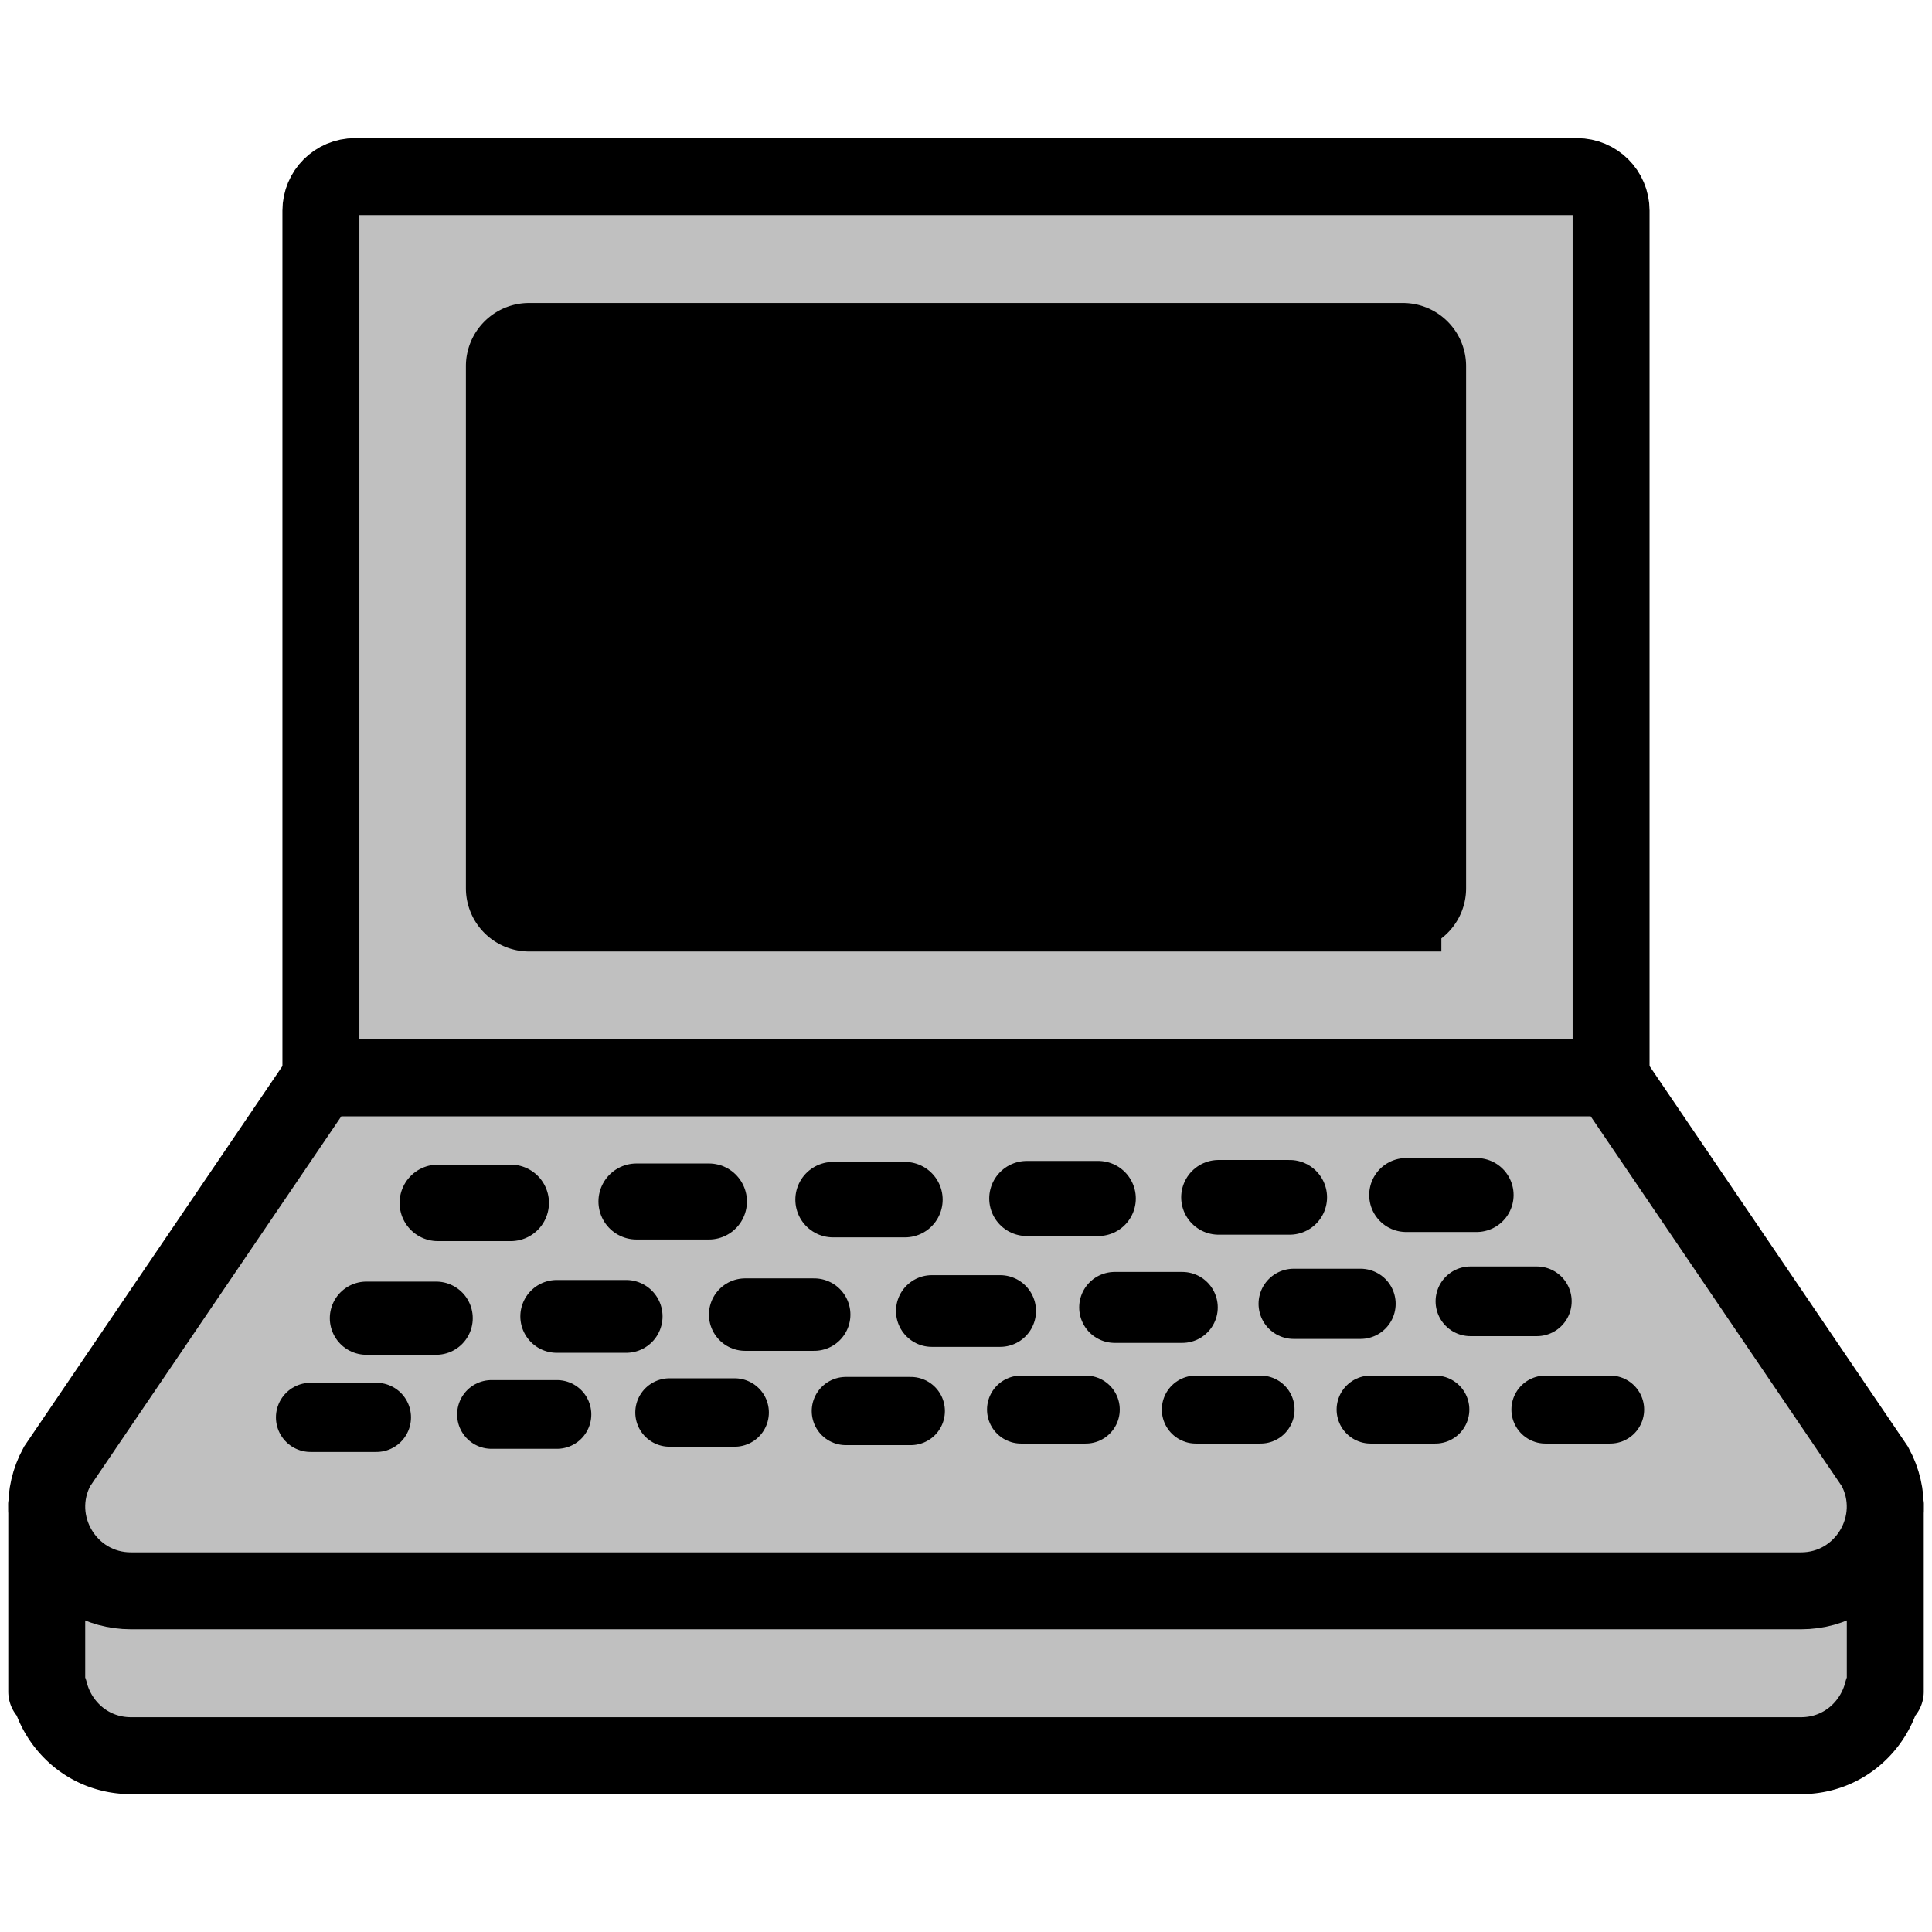 <svg xmlns="http://www.w3.org/2000/svg" xmlns:xlink="http://www.w3.org/1999/xlink" xml:space="preserve" y="0" x="0" id="圖層_1" version="1.1" preserveAspectRatio="xMidYMid" style="margin-top:0px;margin-right:0px;margin-bottom:0px;margin-left:0px;display:block;shape-rendering:auto;background-position-x:0%;background-position-y:0%;background-size:auto;background-origin:padding-box;background-clip:border-box;background:scroll rgba(0, 0, 0, 0) none  repeat;width:200px;height:200px;;animation:none" viewBox="13.79 18.65 72.42 62.69"><g class="ldl-scale" style="transform-origin:50px 50px;transform:matrix(0.8, 0, 0, 0.8, 0, 0);;animation:none"><g class="ldl-ani"><g class="ldl-layer"><g class="ldl-ani" style="transform-origin:50px 50px;transform:matrix(1.03, 0, 0, 1.03, 0, 0);animation-duration:1s;animation-timing-function:linear;animation-delay:-0.52s;animation-iteration-count:infinite;animation-direction:normal;animation-fill-mode:forwards;animation-play-state:paused;animation-name:animate;animation-timeline:auto;animation-range-start:normal;animation-range-end:normal;transform-box:view-box;;animation:none"><path stroke-miterlimit="10" stroke-width="3.5" stroke="#333" stroke-linejoin="round" stroke-linecap="round" fill="#666" d="M91.818 74.5h0a6.02 6.02 0 0 1-5.294-3.155l-5.441-10.053a6.123 6.123 0 0 0-5.385-3.209H24.302a6.123 6.123 0 0 0-5.385 3.209l-5.441 10.053A6.02 6.02 0 0 1 8.182 74.5h0V83h.12c.403 1.612 1.834 2.917 3.715 2.917h75.967c1.881 0 3.312-1.305 3.715-2.917h.12v-8.5z" style="stroke-width:3.5px;fill:rgb(192, 192, 192);stroke:rgb(0, 0, 0);;animation:none"/></g></g>
<g class="ldl-layer"><g class="ldl-ani" style="transform-origin:50px 50px;transform:matrix(1.03, 0, 0, 1.03, 0, 0);animation-duration:1s;animation-timing-function:linear;animation-delay:-0.54s;animation-iteration-count:infinite;animation-direction:normal;animation-fill-mode:forwards;animation-play-state:paused;animation-name:animate;animation-timeline:auto;animation-range-start:normal;animation-range-end:normal;transform-box:view-box;;animation:none"><path stroke-miterlimit="10" stroke-width="3.5" stroke="#333" fill="#666" stroke-linecap="round" d="M79.346 55.083H20.654V15.631c0-.855.693-1.548 1.548-1.548h55.596c.855 0 1.548.693 1.548 1.548v39.452z" style="stroke-width:3.5px;fill:rgb(192, 192, 192);stroke:rgb(0, 0, 0);;animation:none"/></g></g>
<g class="ldl-layer"><g class="ldl-ani" style="transform-origin:50px 50px;transform:matrix(1.03, 0, 0, 1.03, 0, 0);animation-duration:1s;animation-timing-function:linear;animation-delay:-0.56s;animation-iteration-count:infinite;animation-direction:normal;animation-fill-mode:forwards;animation-play-state:paused;animation-name:animate;animation-timeline:auto;animation-range-start:normal;animation-range-end:normal;transform-box:view-box;;animation:none"><path stroke-linecap="round" fill="#333" stroke-miterlimit="10" stroke-width="3.5" stroke="#333" d="M69.875 47.583h-39.75A1.125 1.125 0 0 1 29 46.458v-23.75c0-.621.504-1.125 1.125-1.125h39.75c.621 0 1.125.504 1.125 1.125v23.75c0 .622-.504 1.125-1.125 1.125z" style="stroke-width:3.5px;fill:rgb(0, 0, 0);stroke:rgb(0, 0, 0);;animation:none"/></g></g>
<g class="ldl-layer"><g class="ldl-ani" style="transform-origin:50px 50px;transform:matrix(1.03, 0, 0, 1.03, 0, 0);animation-duration:1s;animation-timing-function:linear;animation-delay:-0.58s;animation-iteration-count:infinite;animation-direction:normal;animation-fill-mode:forwards;animation-play-state:paused;animation-name:animate;animation-timeline:auto;animation-range-start:normal;animation-range-end:normal;transform-box:view-box;;animation:none"><path stroke-miterlimit="10" stroke-width="3.5" stroke="#333" fill="#666" stroke-linecap="round" d="M87.983 78.417H12.017c-2.901 0-4.749-3.101-3.368-5.652l12.005-17.681h58.692l12.005 17.681c1.381 2.551-.466 5.652-3.368 5.652z" style="stroke-width:3.5px;fill:rgb(192, 192, 192);stroke:rgb(0, 0, 0);;animation:none"/></g></g>
<g class="ldl-layer"><g class="ldl-ani" style="transform-origin:50px 50px;transform:matrix(1.024, 0, 0, 1.024, 0, 0);animation-duration:1s;animation-timing-function:linear;animation-delay:-0.6s;animation-iteration-count:infinite;animation-direction:normal;animation-fill-mode:forwards;animation-play-state:paused;animation-name:animate;animation-timeline:auto;animation-range-start:normal;animation-range-end:normal;transform-box:view-box;;animation:none"><path d="M25.833 60.833h3.334" stroke-linecap="round" fill="none" stroke-miterlimit="10" stroke-width="3.5" stroke="#333" style="stroke-width:3.5px;stroke:rgb(0, 0, 0);fill:none;;animation:none"/></g></g>
<g class="ldl-layer"><g class="ldl-ani" style="transform-origin:50px 50px;transform:matrix(1.018, 0, 0, 1.018, 0, 0);animation-duration:1s;animation-timing-function:linear;animation-delay:-0.62s;animation-iteration-count:infinite;animation-direction:normal;animation-fill-mode:forwards;animation-play-state:paused;animation-name:animate;animation-timeline:auto;animation-range-start:normal;animation-range-end:normal;transform-box:view-box;;animation:none"><path d="M34.833 60.833h3.334" stroke-linecap="round" fill="none" stroke-miterlimit="10" stroke-width="3.5" stroke="#333" style="stroke-width:3.5px;stroke:rgb(0, 0, 0);fill:none;;animation:none"/></g></g>
<g class="ldl-layer"><g class="ldl-ani" style="transform-origin:50px 50px;transform:matrix(1.01, 0, 0, 1.01, 0, 0);animation-duration:1s;animation-timing-function:linear;animation-delay:-0.64s;animation-iteration-count:infinite;animation-direction:normal;animation-fill-mode:forwards;animation-play-state:paused;animation-name:animate;animation-timeline:auto;animation-range-start:normal;animation-range-end:normal;transform-box:view-box;;animation:none"><path d="M43.833 60.833h3.334" stroke-linecap="round" fill="none" stroke-miterlimit="10" stroke-width="3.5" stroke="#333" style="stroke-width:3.5px;stroke:rgb(0, 0, 0);fill:none;;animation:none"/></g></g>
<g class="ldl-layer"><g class="ldl-ani" style="transform-origin:50px 50px;transform:matrix(1.005, 0, 0, 1.005, 0, 0);animation-duration:1s;animation-timing-function:linear;animation-delay:-0.66s;animation-iteration-count:infinite;animation-direction:normal;animation-fill-mode:forwards;animation-play-state:paused;animation-name:animate;animation-timeline:auto;animation-range-start:normal;animation-range-end:normal;transform-box:view-box;;animation:none"><path d="M52.833 60.833h3.334" stroke-linecap="round" fill="none" stroke-miterlimit="10" stroke-width="3.5" stroke="#333" style="stroke-width:3.5px;stroke:rgb(0, 0, 0);fill:none;;animation:none"/></g></g>
<g class="ldl-layer"><g class="ldl-ani" style="transform-origin:50px 50px;transform:matrix(1, 0, 0, 1, 0, 0);animation-duration:1s;animation-timing-function:linear;animation-delay:-0.68s;animation-iteration-count:infinite;animation-direction:normal;animation-fill-mode:forwards;animation-play-state:paused;animation-name:animate;animation-timeline:auto;animation-range-start:normal;animation-range-end:normal;transform-box:view-box;;animation:none"><path d="M61.833 60.833h3.334" stroke-linecap="round" fill="none" stroke-miterlimit="10" stroke-width="3.5" stroke="#333" style="stroke-width:3.5px;stroke:rgb(0, 0, 0);fill:none;;animation:none"/></g></g>
<g class="ldl-layer"><g class="ldl-ani" style="transform-origin:50px 50px;transform:matrix(0.99, 0, 0, 0.99, 0, 0);animation-duration:1s;animation-timing-function:linear;animation-delay:-0.7s;animation-iteration-count:infinite;animation-direction:normal;animation-fill-mode:forwards;animation-play-state:paused;animation-name:animate;animation-timeline:auto;animation-range-start:normal;animation-range-end:normal;transform-box:view-box;;animation:none"><path d="M70.833 60.833h3.334" stroke-linecap="round" fill="none" stroke-miterlimit="10" stroke-width="3.5" stroke="#333" style="stroke-width:3.5px;stroke:rgb(0, 0, 0);fill:none;;animation:none"/></g></g>
<g class="ldl-layer"><g class="ldl-ani" style="transform-origin:50px 50px;transform:matrix(0.98, 0, 0, 0.98, 0, 0);animation-duration:1s;animation-timing-function:linear;animation-delay:-0.72s;animation-iteration-count:infinite;animation-direction:normal;animation-fill-mode:forwards;animation-play-state:paused;animation-name:animate;animation-timeline:auto;animation-range-start:normal;animation-range-end:normal;transform-box:view-box;;animation:none"><path d="M21.333 66.833h3.334" stroke-linecap="round" fill="none" stroke-miterlimit="10" stroke-width="3.5" stroke="#333" style="stroke-width:3.5px;stroke:rgb(0, 0, 0);fill:none;;animation:none"/></g></g>
<g class="ldl-layer"><g class="ldl-ani" style="transform-origin:50px 50px;transform:matrix(0.975, 0, 0, 0.975, 0, 0);animation-duration:1s;animation-timing-function:linear;animation-delay:-0.74s;animation-iteration-count:infinite;animation-direction:normal;animation-fill-mode:forwards;animation-play-state:paused;animation-name:animate;animation-timeline:auto;animation-range-start:normal;animation-range-end:normal;transform-box:view-box;;animation:none"><path d="M30.333 66.833h3.334" stroke-linecap="round" fill="none" stroke-miterlimit="10" stroke-width="3.5" stroke="#333" style="stroke-width:3.5px;stroke:rgb(0, 0, 0);fill:none;;animation:none"/></g></g>
<g class="ldl-layer"><g class="ldl-ani" style="transform-origin:50px 50px;transform:matrix(0.97, 0, 0, 0.97, 0, 0);animation-duration:1s;animation-timing-function:linear;animation-delay:-0.76s;animation-iteration-count:infinite;animation-direction:normal;animation-fill-mode:forwards;animation-play-state:paused;animation-name:animate;animation-timeline:auto;animation-range-start:normal;animation-range-end:normal;transform-box:view-box;;animation:none"><path d="M39.333 66.833h3.334" stroke-linecap="round" fill="none" stroke-miterlimit="10" stroke-width="3.5" stroke="#333" style="stroke-width:3.5px;stroke:rgb(0, 0, 0);fill:none;;animation:none"/></g></g>
<g class="ldl-layer"><g class="ldl-ani" style="transform-origin:50px 50px;transform:matrix(0.96, 0, 0, 0.96, 0, 0);animation-duration:1s;animation-timing-function:linear;animation-delay:-0.78s;animation-iteration-count:infinite;animation-direction:normal;animation-fill-mode:forwards;animation-play-state:paused;animation-name:animate;animation-timeline:auto;animation-range-start:normal;animation-range-end:normal;transform-box:view-box;;animation:none"><path d="M48.333 66.833h3.334" stroke-linecap="round" fill="none" stroke-miterlimit="10" stroke-width="3.5" stroke="#333" style="stroke-width:3.5px;stroke:rgb(0, 0, 0);fill:none;;animation:none"/></g></g>
<g class="ldl-layer"><g class="ldl-ani" style="transform-origin:50px 50px;transform:matrix(0.95, 0, 0, 0.95, 0, 0);animation-duration:1s;animation-timing-function:linear;animation-delay:-0.8s;animation-iteration-count:infinite;animation-direction:normal;animation-fill-mode:forwards;animation-play-state:paused;animation-name:animate;animation-timeline:auto;animation-range-start:normal;animation-range-end:normal;transform-box:view-box;;animation:none"><path d="M57.333 66.833h3.334" stroke-linecap="round" fill="none" stroke-miterlimit="10" stroke-width="3.5" stroke="#333" style="stroke-width:3.5px;stroke:rgb(0, 0, 0);fill:none;;animation:none"/></g></g>
<g class="ldl-layer"><g class="ldl-ani" style="transform-origin:50px 50px;transform:matrix(0.94, 0, 0, 0.94, 0, 0);animation-duration:1s;animation-timing-function:linear;animation-delay:-0.82s;animation-iteration-count:infinite;animation-direction:normal;animation-fill-mode:forwards;animation-play-state:paused;animation-name:animate;animation-timeline:auto;animation-range-start:normal;animation-range-end:normal;transform-box:view-box;;animation:none"><path d="M66.333 66.833h3.334" stroke-linecap="round" fill="none" stroke-miterlimit="10" stroke-width="3.5" stroke="#333" style="stroke-width:3.5px;stroke:rgb(0, 0, 0);fill:none;;animation:none"/></g></g>
<g class="ldl-layer"><g class="ldl-ani" style="transform-origin:50px 50px;transform:matrix(0.933, 0, 0, 0.933, 0, 0);animation-duration:1s;animation-timing-function:linear;animation-delay:-0.84s;animation-iteration-count:infinite;animation-direction:normal;animation-fill-mode:forwards;animation-play-state:paused;animation-name:animate;animation-timeline:auto;animation-range-start:normal;animation-range-end:normal;transform-box:view-box;;animation:none"><path d="M75.333 66.833h3.334" stroke-linecap="round" fill="none" stroke-miterlimit="10" stroke-width="3.5" stroke="#333" style="stroke-width:3.5px;stroke:rgb(0, 0, 0);fill:none;;animation:none"/></g></g>
<g class="ldl-layer"><g class="ldl-ani" style="transform-origin:50px 50px;transform:matrix(0.926, 0, 0, 0.926, 0, 0);animation-duration:1s;animation-timing-function:linear;animation-delay:-0.86s;animation-iteration-count:infinite;animation-direction:normal;animation-fill-mode:forwards;animation-play-state:paused;animation-name:animate;animation-timeline:auto;animation-range-start:normal;animation-range-end:normal;transform-box:view-box;;animation:none"><path d="M16.833 72.833h3.334" stroke-linecap="round" fill="none" stroke-miterlimit="10" stroke-width="3.5" stroke="#333" style="stroke-width:3.5px;stroke:rgb(0, 0, 0);fill:none;;animation:none"/></g></g>
<g class="ldl-layer"><g class="ldl-ani" style="transform-origin:50px 50px;transform:matrix(0.92, 0, 0, 0.92, 0, 0);animation-duration:1s;animation-timing-function:linear;animation-delay:-0.88s;animation-iteration-count:infinite;animation-direction:normal;animation-fill-mode:forwards;animation-play-state:paused;animation-name:animate;animation-timeline:auto;animation-range-start:normal;animation-range-end:normal;transform-box:view-box;;animation:none"><path d="M25.833 72.833h3.334" stroke-linecap="round" fill="none" stroke-miterlimit="10" stroke-width="3.5" stroke="#333" style="stroke-width:3.5px;stroke:rgb(0, 0, 0);fill:none;;animation:none"/></g></g>
<g class="ldl-layer"><g class="ldl-ani" style="transform-origin:50px 50px;transform:matrix(0.916, 0, 0, 0.916, 0, 0);animation-duration:1s;animation-timing-function:linear;animation-delay:-0.9s;animation-iteration-count:infinite;animation-direction:normal;animation-fill-mode:forwards;animation-play-state:paused;animation-name:animate;animation-timeline:auto;animation-range-start:normal;animation-range-end:normal;transform-box:view-box;;animation:none"><path d="M34.833 72.833h3.334" stroke-linecap="round" fill="none" stroke-miterlimit="10" stroke-width="3.5" stroke="#333" style="stroke-width:3.5px;stroke:rgb(0, 0, 0);fill:none;;animation:none"/></g></g>
<g class="ldl-layer"><g class="ldl-ani" style="transform-origin:50px 50px;transform:matrix(0.913, 0, 0, 0.913, 0, 0);animation-duration:1s;animation-timing-function:linear;animation-delay:-0.92s;animation-iteration-count:infinite;animation-direction:normal;animation-fill-mode:forwards;animation-play-state:paused;animation-name:animate;animation-timeline:auto;animation-range-start:normal;animation-range-end:normal;transform-box:view-box;;animation:none"><path d="M43.833 72.833h3.334" stroke-linecap="round" fill="none" stroke-miterlimit="10" stroke-width="3.5" stroke="#333" style="stroke-width:3.5px;stroke:rgb(0, 0, 0);fill:none;;animation:none"/></g></g>
<g class="ldl-layer"><g class="ldl-ani" style="transform-origin:50px 50px;transform:matrix(0.91, 0, 0, 0.91, 0, 0);animation-duration:1s;animation-timing-function:linear;animation-delay:-0.94s;animation-iteration-count:infinite;animation-direction:normal;animation-fill-mode:forwards;animation-play-state:paused;animation-name:animate;animation-timeline:auto;animation-range-start:normal;animation-range-end:normal;transform-box:view-box;;animation:none"><path d="M52.833 72.833h3.334" stroke-linecap="round" fill="none" stroke-miterlimit="10" stroke-width="3.5" stroke="#333" style="stroke-width:3.5px;stroke:rgb(0, 0, 0);fill:none;;animation:none"/></g></g>
<g class="ldl-layer"><g class="ldl-ani" style="transform-origin:50px 50px;transform:matrix(0.91, 0, 0, 0.91, 0, 0);animation-duration:1s;animation-timing-function:linear;animation-delay:-0.96s;animation-iteration-count:infinite;animation-direction:normal;animation-fill-mode:forwards;animation-play-state:paused;animation-name:animate;animation-timeline:auto;animation-range-start:normal;animation-range-end:normal;transform-box:view-box;;animation:none"><path d="M61.833 72.833h3.334" stroke-linecap="round" fill="none" stroke-miterlimit="10" stroke-width="3.5" stroke="#333" style="stroke-width:3.5px;stroke:rgb(0, 0, 0);fill:none;;animation:none"/></g></g>
<g class="ldl-layer"><g class="ldl-ani" style="transform-origin:50px 50px;transform:matrix(0.91, 0, 0, 0.91, 0, 0);animation-duration:1s;animation-timing-function:linear;animation-delay:-0.98s;animation-iteration-count:infinite;animation-direction:normal;animation-fill-mode:forwards;animation-play-state:paused;animation-name:animate;animation-timeline:auto;animation-range-start:normal;animation-range-end:normal;transform-box:view-box;;animation:none"><path d="M70.833 72.833h3.334" stroke-linecap="round" fill="none" stroke-miterlimit="10" stroke-width="3.5" stroke="#333" style="stroke-width:3.5px;stroke:rgb(0, 0, 0);fill:none;;animation:none"/></g></g>
<g class="ldl-layer"><g class="ldl-ani" style="transform-origin:50px 50px;transform:matrix(0.91, 0, 0, 0.91, 0, 0);animation-duration:1s;animation-timing-function:linear;animation-delay:-1s;animation-iteration-count:infinite;animation-direction:normal;animation-fill-mode:forwards;animation-play-state:paused;animation-name:animate;animation-timeline:auto;animation-range-start:normal;animation-range-end:normal;transform-box:view-box;;animation:none"><path d="M79.833 72.833h3.334" stroke-linecap="round" fill="none" stroke-miterlimit="10" stroke-width="3.5" stroke="#333" style="stroke-width:3.5px;stroke:rgb(0, 0, 0);fill:none;;animation:none"/></g></g>
</g></g>
<STYLE type="text/css">@keyframes animate { 0.00% {transform: translate(0.00px,0.00px) rotate(0.00deg) scale(0.91, 0.91) skew(0deg, 0.00deg) ;opacity: 1.00;}4.00% {transform: translate(0.00px,0.00px) rotate(0.00deg) scale(0.91, 0.91) ;}8.00% {animation-timing-function: cubic-bezier(0.69,0.60,0.35,0.27);transform: translate(0.00px,0.00px) rotate(0.00deg) scale(0.91, 0.91) ;}14.00% {transform: translate(0.00px,0.00px) rotate(0.00deg) scale(0.93, 0.93) ;}18.00% {transform: translate(0.00px,0.00px) rotate(0.00deg) scale(0.94, 0.94) ;}22.00% {animation-timing-function: cubic-bezier(0.67,0.66,0.34,0.33);transform: translate(0.00px,0.00px) rotate(0.00deg) scale(0.96, 0.96) ;}26.00% {transform: translate(0.00px,0.00px) rotate(0.00deg) scale(0.97, 0.97) ;}30.00% {transform: translate(0.00px,0.00px) rotate(0.00deg) scale(0.99, 0.99) ;}34.00% {animation-timing-function: cubic-bezier(0.65,0.71,0.32,0.38);transform: translate(0.00px,0.00px) rotate(0.00deg) scale(1.01, 1.01) ;}40.00% {animation-timing-function: cubic-bezier(0.64,0.74,0.31,0.41);transform: translate(0.00px,0.00px) rotate(0.00deg) scale(1.02, 1.02) ;}46.00% {animation-timing-function: cubic-bezier(0.60,0.91,0.23,0.63);transform: translate(0.00px,0.00px) rotate(0.00deg) scale(1.03, 1.03) ;}50.00% {transform: translate(0.00px,0.00px) rotate(0.00deg) scale(1.03, 1.03) ;}54.00% {transform: translate(0.00px,0.00px) rotate(0.00deg) scale(1.03, 1.03) ;}58.00% {animation-timing-function: cubic-bezier(0.69,0.60,0.35,0.27);transform: translate(0.00px,0.00px) rotate(0.00deg) scale(1.03, 1.03) ;}64.00% {transform: translate(0.00px,0.00px) rotate(0.00deg) scale(1.01, 1.01) ;}68.00% {transform: translate(0.00px,0.00px) rotate(0.00deg) scale(1.00, 1.00) ;}72.00% {animation-timing-function: cubic-bezier(0.67,0.66,0.34,0.33);transform: translate(0.00px,0.00px) rotate(0.00deg) scale(0.98, 0.98) ;}76.00% {animation-timing-function: cubic-bezier(0.66,0.68,0.33,0.35);transform: translate(0.00px,0.00px) rotate(0.00deg) scale(0.97, 0.97) ;}82.00% {animation-timing-function: cubic-bezier(0.65,0.71,0.32,0.38);transform: translate(0.00px,0.00px) rotate(0.00deg) scale(0.94, 0.94) ;}88.00% {animation-timing-function: cubic-bezier(0.65,0.73,0.31,0.40);transform: translate(0.00px,0.00px) rotate(0.00deg) scale(0.92, 0.92) ;}94.00% {animation-timing-function: cubic-bezier(0.63,0.80,0.28,0.48);transform: translate(0.00px,0.00px) rotate(0.00deg) scale(0.91, 0.91) ;}100.00% {animation-timing-function: cubic-bezier(0.63,0.80,0.28,0.48);transform: translate(0.00px,0.00px) rotate(0.00deg) scale(0.91, 0.91) ;} }</STYLE><!-- [ldio] generated by https://loading.io --></svg>